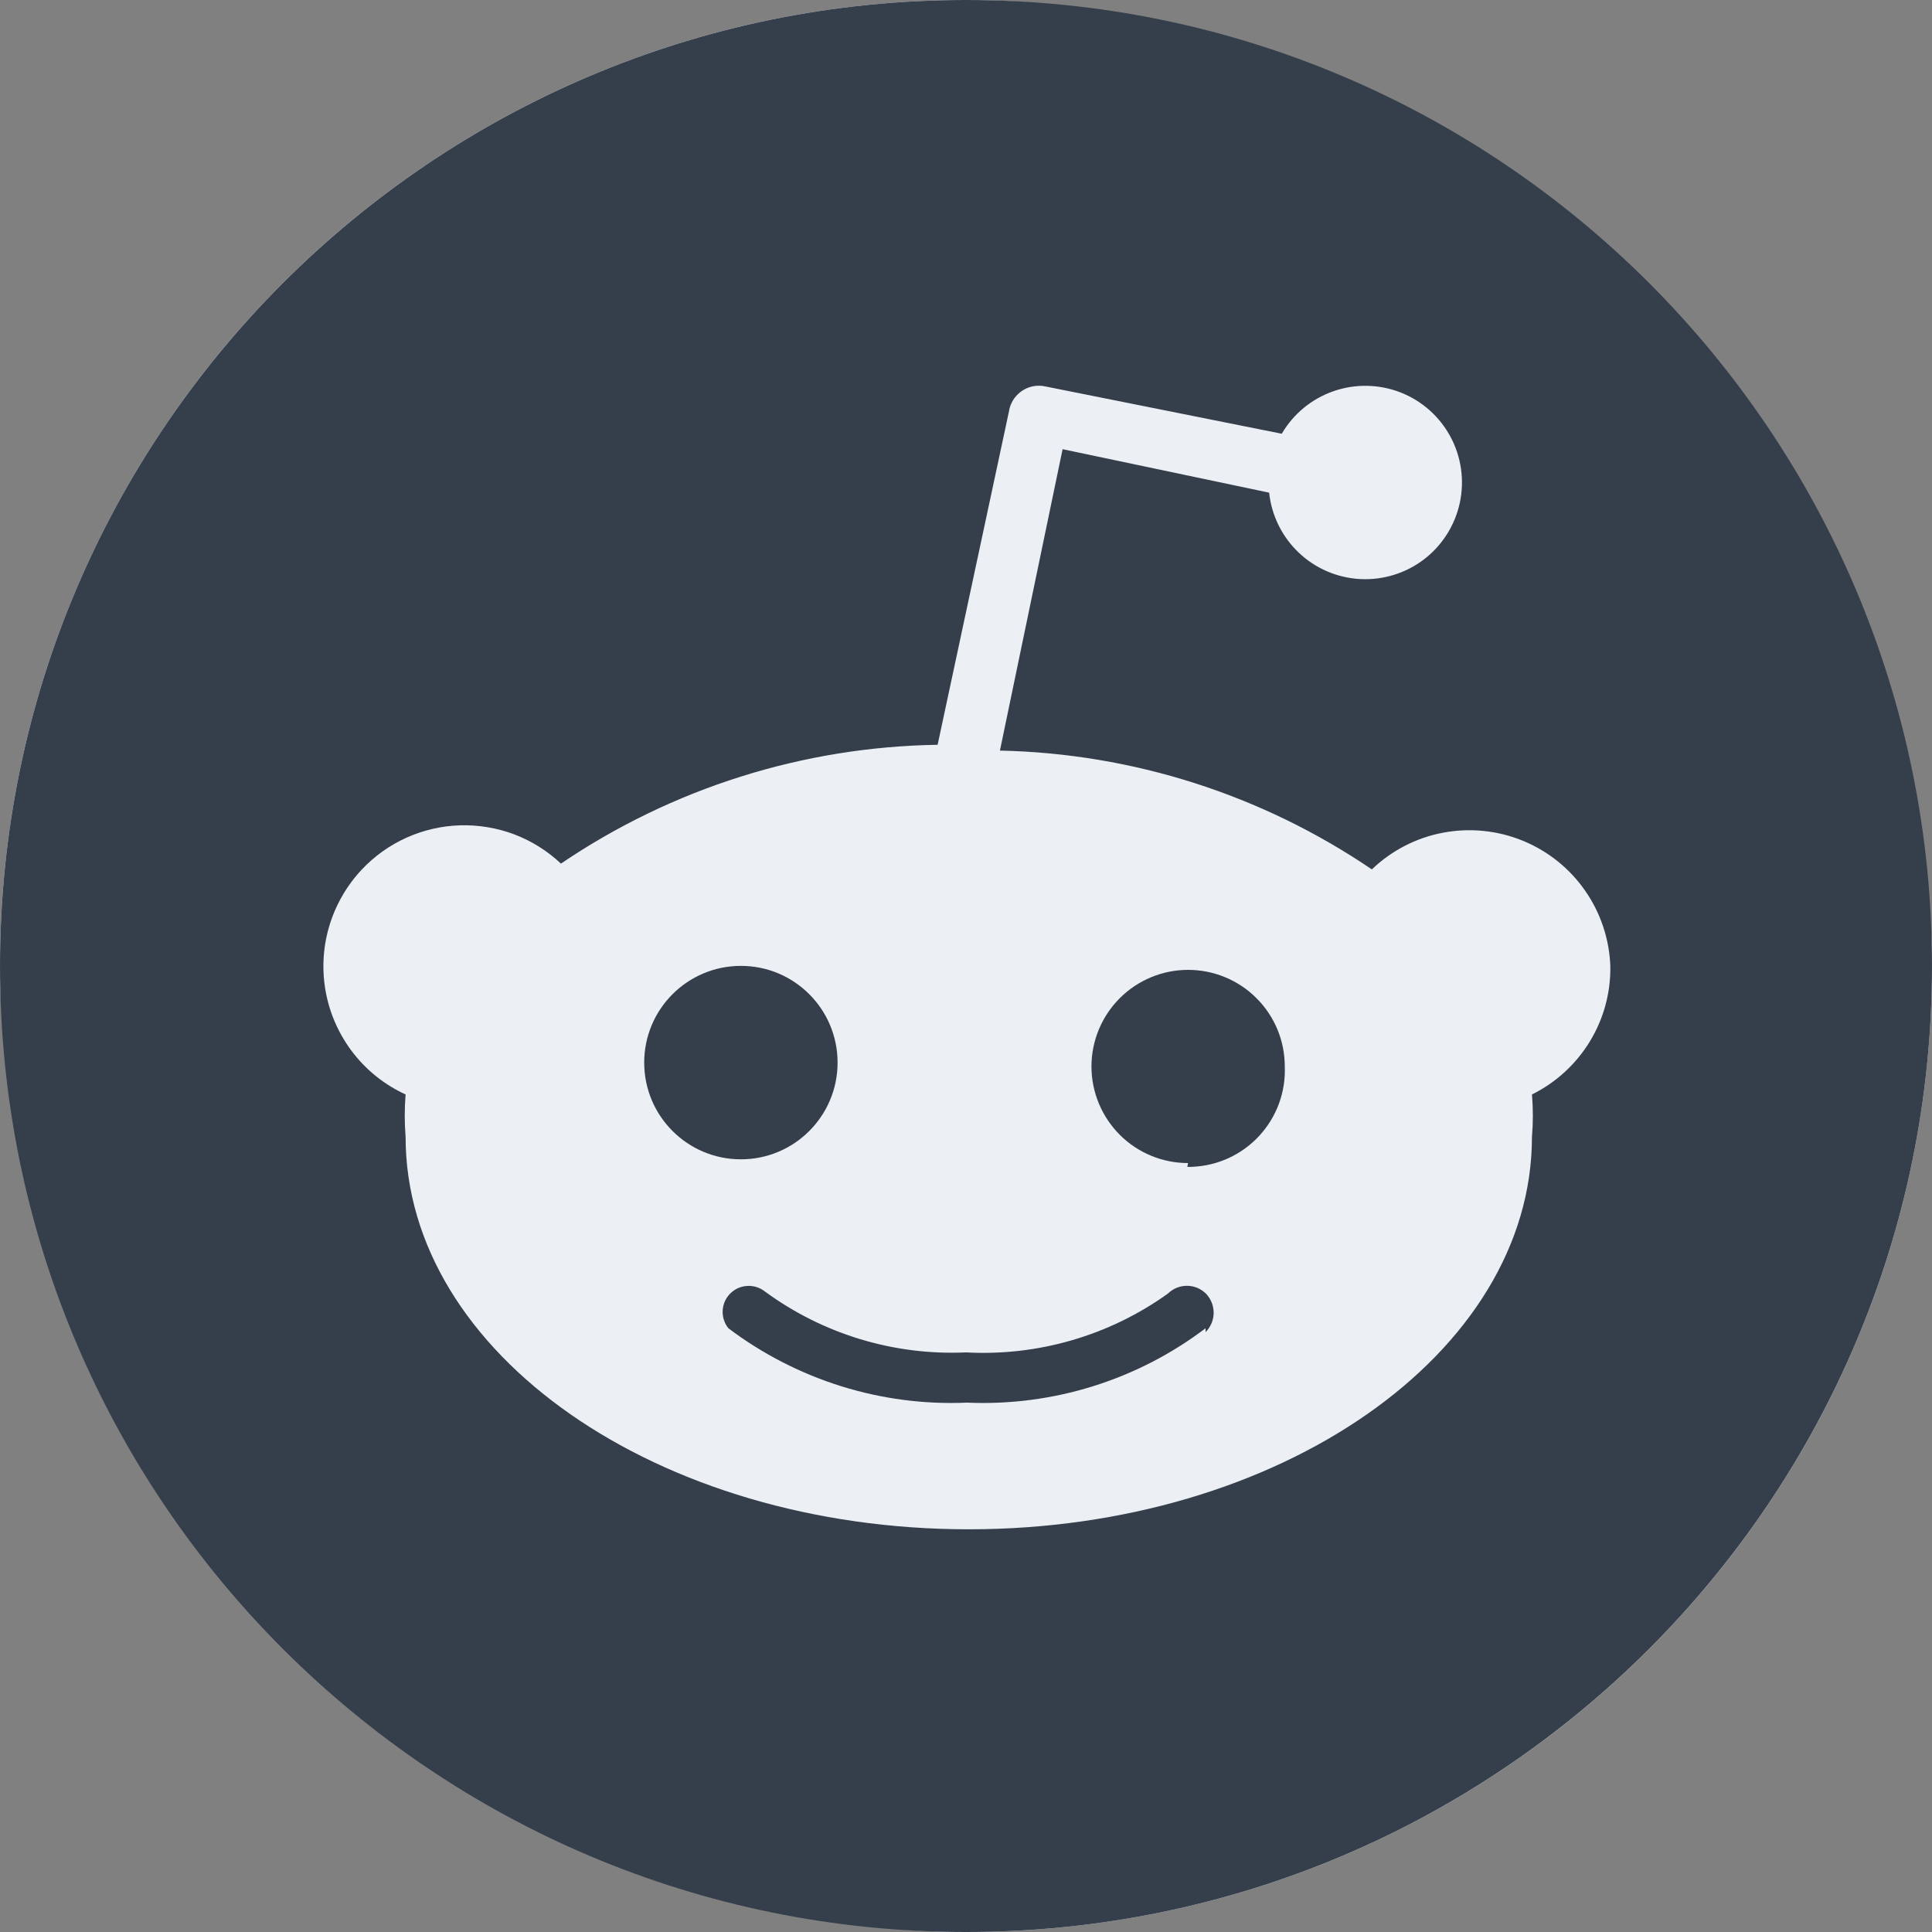 <svg width="32" height="32" viewBox="0 0 32 32" fill="none" xmlns="http://www.w3.org/2000/svg">
<rect x="0" y="0" width="32" height="32" fill="#808080" stroke="none"/>
<rect width="32" height="32" rx="16" fill="#ECEFF4"/>
<path d="M12.272 19.202C13.156 19.202 13.873 18.485 13.873 17.6C13.873 16.715 13.156 15.998 12.272 15.998C11.387 15.998 10.67 16.715 10.67 17.6C10.67 18.485 11.387 19.202 12.272 19.202Z" fill="#353E4B"/>
<path d="M19.344 21.426C18.373 22.122 17.193 22.465 16 22.4C14.808 22.454 13.633 22.098 12.67 21.392C12.587 21.326 12.483 21.293 12.377 21.299C12.27 21.305 12.17 21.349 12.095 21.425C12.02 21.5 11.975 21.6 11.97 21.706C11.964 21.813 11.998 21.917 12.064 22C13.2 22.856 14.595 23.294 16.018 23.232C17.438 23.294 18.835 22.859 19.968 22V22.064C20.052 21.98 20.1 21.868 20.102 21.749C20.103 21.631 20.059 21.517 19.978 21.43C19.936 21.389 19.887 21.355 19.833 21.332C19.779 21.309 19.721 21.297 19.662 21.297C19.603 21.296 19.545 21.308 19.49 21.33C19.436 21.352 19.386 21.384 19.344 21.426ZM19.678 16.064C19.254 16.064 18.847 16.233 18.547 16.533C18.247 16.833 18.078 17.24 18.078 17.664C18.078 18.088 18.247 18.495 18.547 18.796C18.847 19.096 19.254 19.264 19.678 19.264L19.666 19.326C19.691 19.33 19.718 19.326 19.747 19.326C20.171 19.309 20.57 19.124 20.857 18.813C21.144 18.502 21.297 18.089 21.28 17.666C21.28 17.455 21.239 17.247 21.159 17.052C21.078 16.858 20.96 16.681 20.811 16.533C20.663 16.384 20.486 16.266 20.292 16.186C20.097 16.105 19.889 16.064 19.678 16.064Z" fill="#353E4B"/>
<path d="M16 0C7.166 0 0 7.163 0 16C0 24.834 7.166 32 16 32C24.834 32 32 24.834 32 16C32 7.163 24.834 0 16 0ZM25.374 18.128C25.394 18.362 25.394 18.597 25.374 18.83C25.374 22.414 21.2 25.33 16.046 25.33C10.893 25.33 6.718 22.418 6.718 18.83C6.699 18.597 6.699 18.362 6.718 18.128C6.381 17.973 6.086 17.741 5.857 17.45C5.628 17.158 5.471 16.817 5.4 16.453C5.329 16.089 5.345 15.714 5.448 15.358C5.551 15.002 5.737 14.675 5.99 14.405C6.2 14.181 6.452 14.001 6.732 13.875C7.012 13.749 7.313 13.679 7.62 13.67C7.926 13.661 8.232 13.712 8.519 13.82C8.805 13.929 9.068 14.094 9.291 14.304C11.135 13.054 13.303 12.37 15.53 12.336L16.718 6.784V6.778C16.748 6.649 16.827 6.538 16.938 6.467C17.049 6.396 17.183 6.372 17.312 6.4L21.23 7.184C21.422 6.855 21.726 6.605 22.085 6.48C22.445 6.354 22.837 6.361 23.193 6.498C23.548 6.636 23.842 6.896 24.023 7.231C24.204 7.567 24.259 7.955 24.179 8.328C24.099 8.7 23.889 9.032 23.587 9.264C23.284 9.495 22.909 9.611 22.529 9.591C22.148 9.571 21.787 9.416 21.511 9.153C21.235 8.891 21.061 8.539 21.021 8.16L17.6 7.44L16.562 12.432C18.762 12.479 20.901 13.163 22.722 14.4C23.047 14.088 23.455 13.877 23.897 13.793C24.34 13.708 24.797 13.753 25.215 13.922C25.632 14.091 25.992 14.377 26.25 14.746C26.509 15.114 26.655 15.55 26.672 16C26.688 16.901 26.181 17.728 25.374 18.128Z" fill="#353E4B"/>
</svg>
